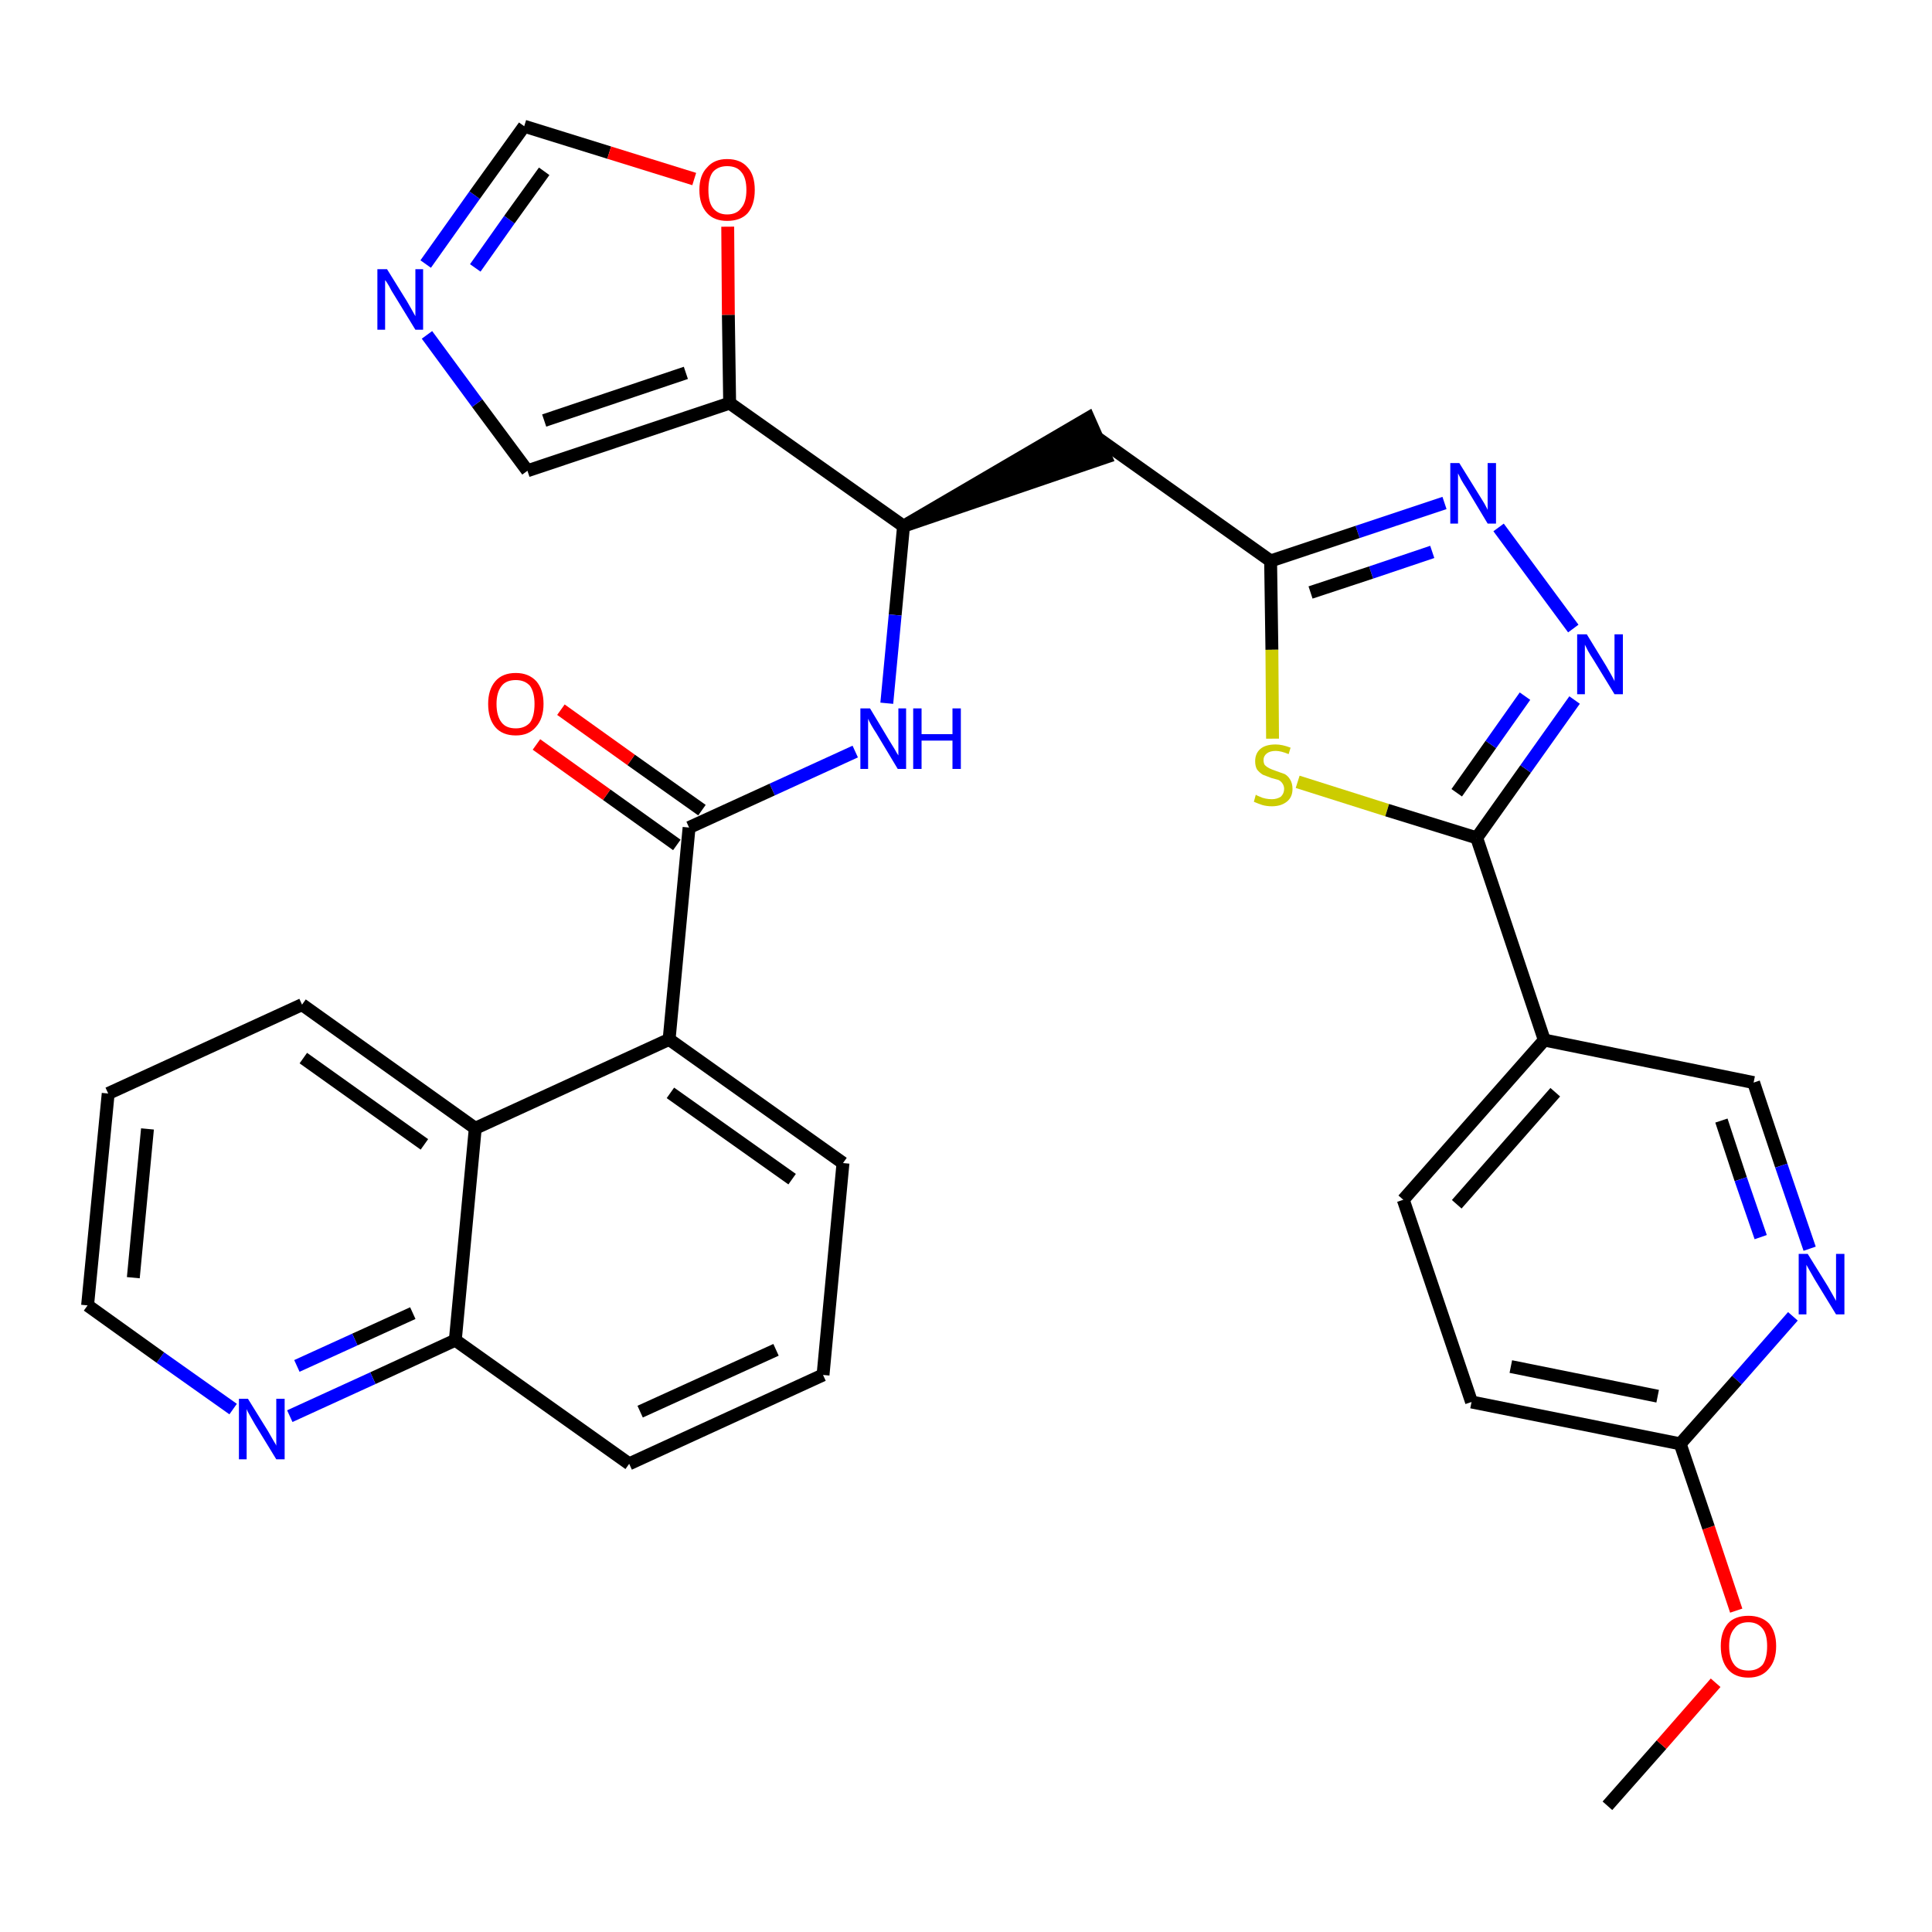 <?xml version='1.0' encoding='iso-8859-1'?>
<svg version='1.1' baseProfile='full'
              xmlns='http://www.w3.org/2000/svg'
                      xmlns:rdkit='http://www.rdkit.org/xml'
                      xmlns:xlink='http://www.w3.org/1999/xlink'
                  xml:space='preserve'
width='300px' height='300px' viewBox='0 0 300 300'>
<!-- END OF HEADER -->
<path class='bond-0 atom-0 atom-1' d='M 249.6,280.4 L 258.0,270.9' style='fill:none;fill-rule:evenodd;stroke:#000000;stroke-width:2.0px;stroke-linecap:butt;stroke-linejoin:miter;stroke-opacity:1' />
<path class='bond-0 atom-0 atom-1' d='M 258.0,270.9 L 266.4,261.3' style='fill:none;fill-rule:evenodd;stroke:#FF0000;stroke-width:2.0px;stroke-linecap:butt;stroke-linejoin:miter;stroke-opacity:1' />
<path class='bond-1 atom-1 atom-2' d='M 269.6,250.1 L 265.3,237.2' style='fill:none;fill-rule:evenodd;stroke:#FF0000;stroke-width:2.0px;stroke-linecap:butt;stroke-linejoin:miter;stroke-opacity:1' />
<path class='bond-1 atom-1 atom-2' d='M 265.3,237.2 L 260.9,224.2' style='fill:none;fill-rule:evenodd;stroke:#000000;stroke-width:2.0px;stroke-linecap:butt;stroke-linejoin:miter;stroke-opacity:1' />
<path class='bond-2 atom-2 atom-3' d='M 260.9,224.2 L 228.5,217.7' style='fill:none;fill-rule:evenodd;stroke:#000000;stroke-width:2.0px;stroke-linecap:butt;stroke-linejoin:miter;stroke-opacity:1' />
<path class='bond-2 atom-2 atom-3' d='M 257.4,216.8 L 234.6,212.2' style='fill:none;fill-rule:evenodd;stroke:#000000;stroke-width:2.0px;stroke-linecap:butt;stroke-linejoin:miter;stroke-opacity:1' />
<path class='bond-32 atom-32 atom-2' d='M 278.4,204.4 L 269.7,214.3' style='fill:none;fill-rule:evenodd;stroke:#0000FF;stroke-width:2.0px;stroke-linecap:butt;stroke-linejoin:miter;stroke-opacity:1' />
<path class='bond-32 atom-32 atom-2' d='M 269.7,214.3 L 260.9,224.2' style='fill:none;fill-rule:evenodd;stroke:#000000;stroke-width:2.0px;stroke-linecap:butt;stroke-linejoin:miter;stroke-opacity:1' />
<path class='bond-3 atom-3 atom-4' d='M 228.5,217.7 L 217.9,186.3' style='fill:none;fill-rule:evenodd;stroke:#000000;stroke-width:2.0px;stroke-linecap:butt;stroke-linejoin:miter;stroke-opacity:1' />
<path class='bond-4 atom-4 atom-5' d='M 217.9,186.3 L 239.8,161.5' style='fill:none;fill-rule:evenodd;stroke:#000000;stroke-width:2.0px;stroke-linecap:butt;stroke-linejoin:miter;stroke-opacity:1' />
<path class='bond-4 atom-4 atom-5' d='M 226.2,187.0 L 241.5,169.6' style='fill:none;fill-rule:evenodd;stroke:#000000;stroke-width:2.0px;stroke-linecap:butt;stroke-linejoin:miter;stroke-opacity:1' />
<path class='bond-5 atom-5 atom-6' d='M 239.8,161.5 L 229.3,130.1' style='fill:none;fill-rule:evenodd;stroke:#000000;stroke-width:2.0px;stroke-linecap:butt;stroke-linejoin:miter;stroke-opacity:1' />
<path class='bond-30 atom-5 atom-31' d='M 239.8,161.5 L 272.3,168.1' style='fill:none;fill-rule:evenodd;stroke:#000000;stroke-width:2.0px;stroke-linecap:butt;stroke-linejoin:miter;stroke-opacity:1' />
<path class='bond-6 atom-6 atom-7' d='M 229.3,130.1 L 236.9,119.4' style='fill:none;fill-rule:evenodd;stroke:#000000;stroke-width:2.0px;stroke-linecap:butt;stroke-linejoin:miter;stroke-opacity:1' />
<path class='bond-6 atom-6 atom-7' d='M 236.9,119.4 L 244.5,108.7' style='fill:none;fill-rule:evenodd;stroke:#0000FF;stroke-width:2.0px;stroke-linecap:butt;stroke-linejoin:miter;stroke-opacity:1' />
<path class='bond-6 atom-6 atom-7' d='M 226.2,123.1 L 231.5,115.6' style='fill:none;fill-rule:evenodd;stroke:#000000;stroke-width:2.0px;stroke-linecap:butt;stroke-linejoin:miter;stroke-opacity:1' />
<path class='bond-6 atom-6 atom-7' d='M 231.5,115.6 L 236.8,108.1' style='fill:none;fill-rule:evenodd;stroke:#0000FF;stroke-width:2.0px;stroke-linecap:butt;stroke-linejoin:miter;stroke-opacity:1' />
<path class='bond-33 atom-30 atom-6' d='M 201.5,121.4 L 215.4,125.8' style='fill:none;fill-rule:evenodd;stroke:#CCCC00;stroke-width:2.0px;stroke-linecap:butt;stroke-linejoin:miter;stroke-opacity:1' />
<path class='bond-33 atom-30 atom-6' d='M 215.4,125.8 L 229.3,130.1' style='fill:none;fill-rule:evenodd;stroke:#000000;stroke-width:2.0px;stroke-linecap:butt;stroke-linejoin:miter;stroke-opacity:1' />
<path class='bond-7 atom-7 atom-8' d='M 244.3,97.6 L 232.7,81.9' style='fill:none;fill-rule:evenodd;stroke:#0000FF;stroke-width:2.0px;stroke-linecap:butt;stroke-linejoin:miter;stroke-opacity:1' />
<path class='bond-8 atom-8 atom-9' d='M 224.3,78.1 L 210.8,82.6' style='fill:none;fill-rule:evenodd;stroke:#0000FF;stroke-width:2.0px;stroke-linecap:butt;stroke-linejoin:miter;stroke-opacity:1' />
<path class='bond-8 atom-8 atom-9' d='M 210.8,82.6 L 197.3,87.1' style='fill:none;fill-rule:evenodd;stroke:#000000;stroke-width:2.0px;stroke-linecap:butt;stroke-linejoin:miter;stroke-opacity:1' />
<path class='bond-8 atom-8 atom-9' d='M 222.4,85.7 L 212.9,88.9' style='fill:none;fill-rule:evenodd;stroke:#0000FF;stroke-width:2.0px;stroke-linecap:butt;stroke-linejoin:miter;stroke-opacity:1' />
<path class='bond-8 atom-8 atom-9' d='M 212.9,88.9 L 203.5,92.0' style='fill:none;fill-rule:evenodd;stroke:#000000;stroke-width:2.0px;stroke-linecap:butt;stroke-linejoin:miter;stroke-opacity:1' />
<path class='bond-9 atom-9 atom-10' d='M 197.3,87.1 L 170.4,68.0' style='fill:none;fill-rule:evenodd;stroke:#000000;stroke-width:2.0px;stroke-linecap:butt;stroke-linejoin:miter;stroke-opacity:1' />
<path class='bond-29 atom-9 atom-30' d='M 197.3,87.1 L 197.5,100.9' style='fill:none;fill-rule:evenodd;stroke:#000000;stroke-width:2.0px;stroke-linecap:butt;stroke-linejoin:miter;stroke-opacity:1' />
<path class='bond-29 atom-9 atom-30' d='M 197.5,100.9 L 197.6,114.7' style='fill:none;fill-rule:evenodd;stroke:#CCCC00;stroke-width:2.0px;stroke-linecap:butt;stroke-linejoin:miter;stroke-opacity:1' />
<path class='bond-10 atom-11 atom-10' d='M 140.3,81.7 L 171.7,71.0 L 169.0,64.9 Z' style='fill:#000000;fill-rule:evenodd;fill-opacity:1;stroke:#000000;stroke-width:2.0px;stroke-linecap:butt;stroke-linejoin:miter;stroke-opacity:1;' />
<path class='bond-11 atom-11 atom-12' d='M 140.3,81.7 L 139.0,95.5' style='fill:none;fill-rule:evenodd;stroke:#000000;stroke-width:2.0px;stroke-linecap:butt;stroke-linejoin:miter;stroke-opacity:1' />
<path class='bond-11 atom-11 atom-12' d='M 139.0,95.5 L 137.7,109.2' style='fill:none;fill-rule:evenodd;stroke:#0000FF;stroke-width:2.0px;stroke-linecap:butt;stroke-linejoin:miter;stroke-opacity:1' />
<path class='bond-24 atom-11 atom-25' d='M 140.3,81.7 L 113.3,62.6' style='fill:none;fill-rule:evenodd;stroke:#000000;stroke-width:2.0px;stroke-linecap:butt;stroke-linejoin:miter;stroke-opacity:1' />
<path class='bond-12 atom-12 atom-13' d='M 132.8,116.7 L 119.9,122.6' style='fill:none;fill-rule:evenodd;stroke:#0000FF;stroke-width:2.0px;stroke-linecap:butt;stroke-linejoin:miter;stroke-opacity:1' />
<path class='bond-12 atom-12 atom-13' d='M 119.9,122.6 L 107.0,128.5' style='fill:none;fill-rule:evenodd;stroke:#000000;stroke-width:2.0px;stroke-linecap:butt;stroke-linejoin:miter;stroke-opacity:1' />
<path class='bond-13 atom-13 atom-14' d='M 109.0,125.8 L 98.0,118.0' style='fill:none;fill-rule:evenodd;stroke:#000000;stroke-width:2.0px;stroke-linecap:butt;stroke-linejoin:miter;stroke-opacity:1' />
<path class='bond-13 atom-13 atom-14' d='M 98.0,118.0 L 87.1,110.2' style='fill:none;fill-rule:evenodd;stroke:#FF0000;stroke-width:2.0px;stroke-linecap:butt;stroke-linejoin:miter;stroke-opacity:1' />
<path class='bond-13 atom-13 atom-14' d='M 105.1,131.2 L 94.2,123.4' style='fill:none;fill-rule:evenodd;stroke:#000000;stroke-width:2.0px;stroke-linecap:butt;stroke-linejoin:miter;stroke-opacity:1' />
<path class='bond-13 atom-13 atom-14' d='M 94.2,123.4 L 83.3,115.6' style='fill:none;fill-rule:evenodd;stroke:#FF0000;stroke-width:2.0px;stroke-linecap:butt;stroke-linejoin:miter;stroke-opacity:1' />
<path class='bond-14 atom-13 atom-15' d='M 107.0,128.5 L 103.9,161.4' style='fill:none;fill-rule:evenodd;stroke:#000000;stroke-width:2.0px;stroke-linecap:butt;stroke-linejoin:miter;stroke-opacity:1' />
<path class='bond-15 atom-15 atom-16' d='M 103.9,161.4 L 130.9,180.6' style='fill:none;fill-rule:evenodd;stroke:#000000;stroke-width:2.0px;stroke-linecap:butt;stroke-linejoin:miter;stroke-opacity:1' />
<path class='bond-15 atom-15 atom-16' d='M 104.1,169.7 L 123.0,183.1' style='fill:none;fill-rule:evenodd;stroke:#000000;stroke-width:2.0px;stroke-linecap:butt;stroke-linejoin:miter;stroke-opacity:1' />
<path class='bond-34 atom-24 atom-15' d='M 73.8,175.2 L 103.9,161.4' style='fill:none;fill-rule:evenodd;stroke:#000000;stroke-width:2.0px;stroke-linecap:butt;stroke-linejoin:miter;stroke-opacity:1' />
<path class='bond-16 atom-16 atom-17' d='M 130.9,180.6 L 127.8,213.5' style='fill:none;fill-rule:evenodd;stroke:#000000;stroke-width:2.0px;stroke-linecap:butt;stroke-linejoin:miter;stroke-opacity:1' />
<path class='bond-17 atom-17 atom-18' d='M 127.8,213.5 L 97.7,227.3' style='fill:none;fill-rule:evenodd;stroke:#000000;stroke-width:2.0px;stroke-linecap:butt;stroke-linejoin:miter;stroke-opacity:1' />
<path class='bond-17 atom-17 atom-18' d='M 120.5,209.6 L 99.4,219.2' style='fill:none;fill-rule:evenodd;stroke:#000000;stroke-width:2.0px;stroke-linecap:butt;stroke-linejoin:miter;stroke-opacity:1' />
<path class='bond-18 atom-18 atom-19' d='M 97.7,227.3 L 70.7,208.1' style='fill:none;fill-rule:evenodd;stroke:#000000;stroke-width:2.0px;stroke-linecap:butt;stroke-linejoin:miter;stroke-opacity:1' />
<path class='bond-19 atom-19 atom-20' d='M 70.7,208.1 L 57.9,214.0' style='fill:none;fill-rule:evenodd;stroke:#000000;stroke-width:2.0px;stroke-linecap:butt;stroke-linejoin:miter;stroke-opacity:1' />
<path class='bond-19 atom-19 atom-20' d='M 57.9,214.0 L 45.0,219.9' style='fill:none;fill-rule:evenodd;stroke:#0000FF;stroke-width:2.0px;stroke-linecap:butt;stroke-linejoin:miter;stroke-opacity:1' />
<path class='bond-19 atom-19 atom-20' d='M 64.1,203.9 L 55.1,208.0' style='fill:none;fill-rule:evenodd;stroke:#000000;stroke-width:2.0px;stroke-linecap:butt;stroke-linejoin:miter;stroke-opacity:1' />
<path class='bond-19 atom-19 atom-20' d='M 55.1,208.0 L 46.1,212.1' style='fill:none;fill-rule:evenodd;stroke:#0000FF;stroke-width:2.0px;stroke-linecap:butt;stroke-linejoin:miter;stroke-opacity:1' />
<path class='bond-36 atom-24 atom-19' d='M 73.8,175.2 L 70.7,208.1' style='fill:none;fill-rule:evenodd;stroke:#000000;stroke-width:2.0px;stroke-linecap:butt;stroke-linejoin:miter;stroke-opacity:1' />
<path class='bond-20 atom-20 atom-21' d='M 36.2,218.8 L 24.9,210.8' style='fill:none;fill-rule:evenodd;stroke:#0000FF;stroke-width:2.0px;stroke-linecap:butt;stroke-linejoin:miter;stroke-opacity:1' />
<path class='bond-20 atom-20 atom-21' d='M 24.9,210.8 L 13.6,202.7' style='fill:none;fill-rule:evenodd;stroke:#000000;stroke-width:2.0px;stroke-linecap:butt;stroke-linejoin:miter;stroke-opacity:1' />
<path class='bond-21 atom-21 atom-22' d='M 13.6,202.7 L 16.8,169.8' style='fill:none;fill-rule:evenodd;stroke:#000000;stroke-width:2.0px;stroke-linecap:butt;stroke-linejoin:miter;stroke-opacity:1' />
<path class='bond-21 atom-21 atom-22' d='M 20.7,198.4 L 22.9,175.3' style='fill:none;fill-rule:evenodd;stroke:#000000;stroke-width:2.0px;stroke-linecap:butt;stroke-linejoin:miter;stroke-opacity:1' />
<path class='bond-22 atom-22 atom-23' d='M 16.8,169.8 L 46.9,156.0' style='fill:none;fill-rule:evenodd;stroke:#000000;stroke-width:2.0px;stroke-linecap:butt;stroke-linejoin:miter;stroke-opacity:1' />
<path class='bond-23 atom-23 atom-24' d='M 46.9,156.0 L 73.8,175.2' style='fill:none;fill-rule:evenodd;stroke:#000000;stroke-width:2.0px;stroke-linecap:butt;stroke-linejoin:miter;stroke-opacity:1' />
<path class='bond-23 atom-23 atom-24' d='M 47.1,164.3 L 65.9,177.7' style='fill:none;fill-rule:evenodd;stroke:#000000;stroke-width:2.0px;stroke-linecap:butt;stroke-linejoin:miter;stroke-opacity:1' />
<path class='bond-25 atom-25 atom-26' d='M 113.3,62.6 L 81.9,73.1' style='fill:none;fill-rule:evenodd;stroke:#000000;stroke-width:2.0px;stroke-linecap:butt;stroke-linejoin:miter;stroke-opacity:1' />
<path class='bond-25 atom-25 atom-26' d='M 106.5,57.9 L 84.5,65.3' style='fill:none;fill-rule:evenodd;stroke:#000000;stroke-width:2.0px;stroke-linecap:butt;stroke-linejoin:miter;stroke-opacity:1' />
<path class='bond-35 atom-29 atom-25' d='M 113.0,35.2 L 113.1,48.9' style='fill:none;fill-rule:evenodd;stroke:#FF0000;stroke-width:2.0px;stroke-linecap:butt;stroke-linejoin:miter;stroke-opacity:1' />
<path class='bond-35 atom-29 atom-25' d='M 113.1,48.9 L 113.3,62.6' style='fill:none;fill-rule:evenodd;stroke:#000000;stroke-width:2.0px;stroke-linecap:butt;stroke-linejoin:miter;stroke-opacity:1' />
<path class='bond-26 atom-26 atom-27' d='M 81.9,73.1 L 74.1,62.6' style='fill:none;fill-rule:evenodd;stroke:#000000;stroke-width:2.0px;stroke-linecap:butt;stroke-linejoin:miter;stroke-opacity:1' />
<path class='bond-26 atom-26 atom-27' d='M 74.1,62.6 L 66.3,52.0' style='fill:none;fill-rule:evenodd;stroke:#0000FF;stroke-width:2.0px;stroke-linecap:butt;stroke-linejoin:miter;stroke-opacity:1' />
<path class='bond-27 atom-27 atom-28' d='M 66.1,41.0 L 73.7,30.3' style='fill:none;fill-rule:evenodd;stroke:#0000FF;stroke-width:2.0px;stroke-linecap:butt;stroke-linejoin:miter;stroke-opacity:1' />
<path class='bond-27 atom-27 atom-28' d='M 73.7,30.3 L 81.4,19.6' style='fill:none;fill-rule:evenodd;stroke:#000000;stroke-width:2.0px;stroke-linecap:butt;stroke-linejoin:miter;stroke-opacity:1' />
<path class='bond-27 atom-27 atom-28' d='M 73.8,41.6 L 79.1,34.1' style='fill:none;fill-rule:evenodd;stroke:#0000FF;stroke-width:2.0px;stroke-linecap:butt;stroke-linejoin:miter;stroke-opacity:1' />
<path class='bond-27 atom-27 atom-28' d='M 79.1,34.1 L 84.5,26.6' style='fill:none;fill-rule:evenodd;stroke:#000000;stroke-width:2.0px;stroke-linecap:butt;stroke-linejoin:miter;stroke-opacity:1' />
<path class='bond-28 atom-28 atom-29' d='M 81.4,19.6 L 94.6,23.7' style='fill:none;fill-rule:evenodd;stroke:#000000;stroke-width:2.0px;stroke-linecap:butt;stroke-linejoin:miter;stroke-opacity:1' />
<path class='bond-28 atom-28 atom-29' d='M 94.6,23.7 L 107.8,27.8' style='fill:none;fill-rule:evenodd;stroke:#FF0000;stroke-width:2.0px;stroke-linecap:butt;stroke-linejoin:miter;stroke-opacity:1' />
<path class='bond-31 atom-31 atom-32' d='M 272.3,168.1 L 276.6,181.0' style='fill:none;fill-rule:evenodd;stroke:#000000;stroke-width:2.0px;stroke-linecap:butt;stroke-linejoin:miter;stroke-opacity:1' />
<path class='bond-31 atom-31 atom-32' d='M 276.6,181.0 L 281.0,193.9' style='fill:none;fill-rule:evenodd;stroke:#0000FF;stroke-width:2.0px;stroke-linecap:butt;stroke-linejoin:miter;stroke-opacity:1' />
<path class='bond-31 atom-31 atom-32' d='M 267.3,174.0 L 270.3,183.1' style='fill:none;fill-rule:evenodd;stroke:#000000;stroke-width:2.0px;stroke-linecap:butt;stroke-linejoin:miter;stroke-opacity:1' />
<path class='bond-31 atom-31 atom-32' d='M 270.3,183.1 L 273.4,192.1' style='fill:none;fill-rule:evenodd;stroke:#0000FF;stroke-width:2.0px;stroke-linecap:butt;stroke-linejoin:miter;stroke-opacity:1' />
<path  class='atom-1' d='M 267.2 255.6
Q 267.2 253.4, 268.3 252.1
Q 269.4 250.9, 271.5 250.9
Q 273.5 250.9, 274.7 252.1
Q 275.8 253.4, 275.8 255.6
Q 275.8 257.9, 274.6 259.2
Q 273.5 260.5, 271.5 260.5
Q 269.4 260.5, 268.3 259.2
Q 267.2 257.9, 267.2 255.6
M 271.5 259.4
Q 272.9 259.4, 273.7 258.5
Q 274.4 257.5, 274.4 255.6
Q 274.4 253.8, 273.7 252.9
Q 272.9 251.9, 271.5 251.9
Q 270.0 251.9, 269.3 252.9
Q 268.5 253.8, 268.5 255.6
Q 268.5 257.5, 269.3 258.5
Q 270.0 259.4, 271.5 259.4
' fill='#FF0000'/>
<path  class='atom-7' d='M 246.4 98.5
L 249.4 103.4
Q 249.7 103.9, 250.2 104.8
Q 250.7 105.7, 250.7 105.8
L 250.7 98.5
L 252.0 98.5
L 252.0 107.8
L 250.7 107.8
L 247.4 102.4
Q 247.0 101.8, 246.6 101.1
Q 246.2 100.3, 246.1 100.1
L 246.1 107.8
L 244.9 107.8
L 244.9 98.5
L 246.4 98.5
' fill='#0000FF'/>
<path  class='atom-8' d='M 226.6 71.9
L 229.7 76.9
Q 230.0 77.4, 230.5 78.2
Q 231.0 79.1, 231.0 79.2
L 231.0 71.9
L 232.3 71.9
L 232.3 81.3
L 231.0 81.3
L 227.7 75.8
Q 227.3 75.2, 226.9 74.5
Q 226.5 73.7, 226.4 73.5
L 226.4 81.3
L 225.2 81.3
L 225.2 71.9
L 226.6 71.9
' fill='#0000FF'/>
<path  class='atom-12' d='M 135.1 110.0
L 138.1 115.0
Q 138.4 115.5, 138.9 116.3
Q 139.4 117.2, 139.5 117.3
L 139.5 110.0
L 140.7 110.0
L 140.7 119.4
L 139.4 119.4
L 136.1 113.9
Q 135.7 113.3, 135.3 112.6
Q 134.9 111.9, 134.8 111.6
L 134.8 119.4
L 133.6 119.4
L 133.6 110.0
L 135.1 110.0
' fill='#0000FF'/>
<path  class='atom-12' d='M 141.8 110.0
L 143.1 110.0
L 143.1 114.0
L 147.9 114.0
L 147.9 110.0
L 149.2 110.0
L 149.2 119.4
L 147.9 119.4
L 147.9 115.0
L 143.1 115.0
L 143.1 119.4
L 141.8 119.4
L 141.8 110.0
' fill='#0000FF'/>
<path  class='atom-14' d='M 75.8 109.3
Q 75.8 107.1, 76.9 105.8
Q 78.0 104.5, 80.1 104.5
Q 82.1 104.5, 83.3 105.8
Q 84.4 107.1, 84.4 109.3
Q 84.4 111.6, 83.2 112.9
Q 82.1 114.2, 80.1 114.2
Q 78.0 114.2, 76.9 112.9
Q 75.8 111.6, 75.8 109.3
M 80.1 113.1
Q 81.5 113.1, 82.3 112.2
Q 83.0 111.2, 83.0 109.3
Q 83.0 107.5, 82.3 106.5
Q 81.5 105.6, 80.1 105.6
Q 78.6 105.6, 77.9 106.5
Q 77.1 107.5, 77.1 109.3
Q 77.1 111.2, 77.9 112.2
Q 78.6 113.1, 80.1 113.1
' fill='#FF0000'/>
<path  class='atom-20' d='M 38.5 217.2
L 41.6 222.2
Q 41.9 222.7, 42.4 223.6
Q 42.9 224.4, 42.9 224.5
L 42.9 217.2
L 44.2 217.2
L 44.2 226.6
L 42.9 226.6
L 39.6 221.2
Q 39.2 220.5, 38.8 219.8
Q 38.4 219.1, 38.3 218.8
L 38.3 226.6
L 37.1 226.6
L 37.1 217.2
L 38.5 217.2
' fill='#0000FF'/>
<path  class='atom-27' d='M 60.1 41.8
L 63.2 46.8
Q 63.5 47.3, 64.0 48.2
Q 64.5 49.1, 64.5 49.1
L 64.5 41.8
L 65.7 41.8
L 65.7 51.2
L 64.5 51.2
L 61.2 45.8
Q 60.8 45.2, 60.4 44.4
Q 60.0 43.7, 59.8 43.5
L 59.8 51.2
L 58.6 51.2
L 58.6 41.8
L 60.1 41.8
' fill='#0000FF'/>
<path  class='atom-29' d='M 108.6 29.5
Q 108.6 27.2, 109.8 26.0
Q 110.9 24.7, 112.9 24.7
Q 115.0 24.7, 116.1 26.0
Q 117.2 27.2, 117.2 29.5
Q 117.2 31.8, 116.1 33.1
Q 115.0 34.3, 112.9 34.3
Q 110.9 34.3, 109.8 33.1
Q 108.6 31.8, 108.6 29.5
M 112.9 33.3
Q 114.4 33.3, 115.1 32.3
Q 115.9 31.4, 115.9 29.5
Q 115.9 27.6, 115.1 26.7
Q 114.4 25.8, 112.9 25.8
Q 111.5 25.8, 110.7 26.7
Q 110.0 27.6, 110.0 29.5
Q 110.0 31.4, 110.7 32.3
Q 111.5 33.3, 112.9 33.3
' fill='#FF0000'/>
<path  class='atom-30' d='M 195.0 123.4
Q 195.1 123.5, 195.6 123.7
Q 196.0 123.9, 196.5 124.0
Q 197.0 124.1, 197.5 124.1
Q 198.3 124.1, 198.9 123.7
Q 199.4 123.2, 199.4 122.5
Q 199.4 122.0, 199.1 121.6
Q 198.9 121.3, 198.5 121.1
Q 198.1 121.0, 197.4 120.8
Q 196.6 120.5, 196.1 120.3
Q 195.6 120.0, 195.2 119.5
Q 194.9 119.0, 194.9 118.2
Q 194.9 117.0, 195.7 116.3
Q 196.5 115.6, 198.1 115.6
Q 199.1 115.6, 200.4 116.1
L 200.1 117.1
Q 198.9 116.6, 198.1 116.6
Q 197.2 116.6, 196.7 117.0
Q 196.2 117.4, 196.2 118.0
Q 196.2 118.5, 196.4 118.8
Q 196.7 119.1, 197.1 119.3
Q 197.5 119.5, 198.1 119.7
Q 198.9 120.0, 199.5 120.2
Q 200.0 120.5, 200.3 121.0
Q 200.7 121.6, 200.7 122.5
Q 200.7 123.8, 199.8 124.5
Q 198.9 125.2, 197.5 125.2
Q 196.7 125.2, 196.0 125.0
Q 195.4 124.8, 194.7 124.5
L 195.0 123.4
' fill='#CCCC00'/>
<path  class='atom-32' d='M 280.7 194.7
L 283.8 199.7
Q 284.1 200.2, 284.6 201.1
Q 285.1 202.0, 285.1 202.0
L 285.1 194.7
L 286.4 194.7
L 286.4 204.1
L 285.1 204.1
L 281.8 198.7
Q 281.4 198.0, 281.0 197.3
Q 280.6 196.6, 280.5 196.4
L 280.5 204.1
L 279.3 204.1
L 279.3 194.7
L 280.7 194.7
' fill='#0000FF'/>
</svg>
